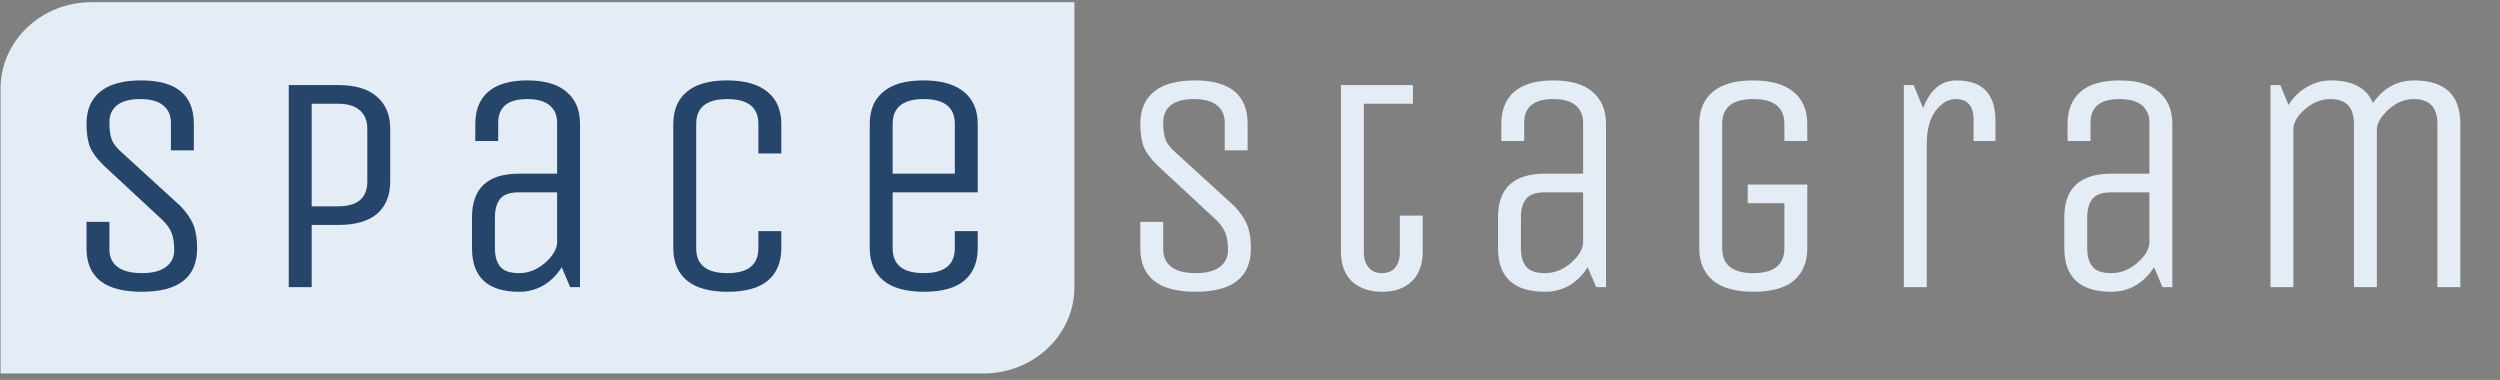 <svg width="204" height="31" viewBox="0 0 204 31" fill="none" xmlns="http://www.w3.org/2000/svg">
<rect x="0" y="0" width="204" height="31" fill="#808080" stroke="none"/>
<path d="M102.074 20.258C102.074 22.625 100.57 23.809 97.561 23.809C94.552 23.809 93.048 22.625 93.048 20.258V18.102H94.917V20.36C94.917 20.968 95.14 21.442 95.585 21.78C96.03 22.118 96.689 22.287 97.561 22.287C98.433 22.287 99.092 22.118 99.537 21.78C99.982 21.442 100.205 20.985 100.205 20.41C100.205 19.818 100.134 19.353 99.991 19.015C99.867 18.66 99.6 18.288 99.19 17.899L94.49 13.537C93.938 13.012 93.555 12.505 93.341 12.015C93.146 11.508 93.048 10.873 93.048 10.113C93.048 8.98 93.413 8.109 94.143 7.5C94.89 6.875 96.012 6.562 97.507 6.562C100.374 6.562 101.807 7.745 101.807 10.113V12.268H99.938V10.011C99.938 9.402 99.724 8.929 99.297 8.591C98.887 8.253 98.264 8.084 97.427 8.084C96.591 8.084 95.959 8.253 95.531 8.591C95.122 8.929 94.917 9.394 94.917 9.986C94.917 10.578 94.979 11.043 95.104 11.381C95.229 11.719 95.505 12.074 95.932 12.446L100.712 16.809C101.229 17.35 101.585 17.874 101.78 18.381C101.976 18.872 102.074 19.497 102.074 20.258ZM109.419 6.942H115.294V8.464H111.288V20.613C111.288 21.087 111.413 21.484 111.662 21.805C111.929 22.127 112.294 22.287 112.757 22.287C113.238 22.287 113.603 22.135 113.852 21.831C114.101 21.509 114.226 21.104 114.226 20.613V17.595H116.095V20.512C116.095 21.577 115.793 22.397 115.187 22.972C114.6 23.53 113.799 23.809 112.784 23.809C111.769 23.809 110.95 23.53 110.327 22.972C109.722 22.397 109.419 21.577 109.419 20.512V6.942ZM131.05 23.428H130.249L129.555 21.805C129.181 22.414 128.691 22.904 128.086 23.276C127.481 23.631 126.813 23.809 126.083 23.809C123.519 23.809 122.238 22.625 122.238 20.258V17.722C122.238 15.354 123.519 14.171 126.083 14.171H129.181V10.011C129.181 9.402 128.976 8.929 128.567 8.591C128.157 8.253 127.552 8.084 126.751 8.084C125.166 8.084 124.374 8.726 124.374 10.011V11.508H122.505V10.113C122.505 8.98 122.852 8.109 123.546 7.5C124.258 6.875 125.326 6.562 126.751 6.562C128.175 6.562 129.243 6.875 129.955 7.5C130.685 8.109 131.05 8.98 131.05 10.113V23.428ZM129.181 15.693H126.083C125.335 15.693 124.819 15.87 124.534 16.225C124.249 16.58 124.107 17.079 124.107 17.722V20.258C124.107 20.901 124.249 21.399 124.534 21.755C124.819 22.11 125.335 22.287 126.083 22.287C126.831 22.287 127.525 22.017 128.166 21.476C128.807 20.918 129.145 20.368 129.181 19.827V15.693ZM142.614 16.58V15.059H147.474V20.258C147.474 21.391 147.109 22.27 146.379 22.896C145.649 23.505 144.554 23.809 143.094 23.809C141.635 23.809 140.531 23.505 139.783 22.896C139.035 22.27 138.661 21.391 138.661 20.258V10.113C138.661 8.98 139.026 8.109 139.756 7.5C140.486 6.875 141.581 6.562 143.041 6.562C144.501 6.562 145.605 6.875 146.353 7.5C147.1 8.109 147.474 8.98 147.474 10.113V11.508H145.605V10.113C145.605 8.76 144.759 8.084 143.068 8.084C141.376 8.084 140.531 8.76 140.531 10.113V20.258C140.531 21.611 141.376 22.287 143.068 22.287C144.759 22.287 145.605 21.611 145.605 20.258V16.58H142.614ZM157.222 23.428H155.352V6.942H156.153L156.928 8.819C157.498 7.314 158.406 6.562 159.652 6.562C161.771 6.562 162.83 7.661 162.83 9.859V11.508H161.041V9.758C161.041 8.642 160.551 8.084 159.572 8.084C158.984 8.084 158.441 8.405 157.943 9.047C157.462 9.69 157.222 10.62 157.222 11.837V23.428ZM177.261 23.428H176.46L175.766 21.805C175.392 22.414 174.902 22.904 174.297 23.276C173.692 23.631 173.024 23.809 172.294 23.809C169.73 23.809 168.448 22.625 168.448 20.258V17.722C168.448 15.354 169.73 14.171 172.294 14.171H175.392V10.011C175.392 9.402 175.187 8.929 174.778 8.591C174.368 8.253 173.763 8.084 172.962 8.084C171.377 8.084 170.585 8.726 170.585 10.011V11.508H168.715V10.113C168.715 8.98 169.063 8.109 169.757 7.5C170.469 6.875 171.537 6.562 172.962 6.562C174.386 6.562 175.454 6.875 176.166 7.5C176.896 8.109 177.261 8.98 177.261 10.113V23.428ZM175.392 15.693H172.294C171.546 15.693 171.03 15.87 170.745 16.225C170.46 16.58 170.318 17.079 170.318 17.722V20.258C170.318 20.901 170.46 21.399 170.745 21.755C171.03 22.11 171.546 22.287 172.294 22.287C173.042 22.287 173.736 22.017 174.377 21.476C175.018 20.918 175.356 20.368 175.392 19.827V15.693ZM187.142 23.428H185.273V6.942H186.074L186.742 8.565C187.115 7.957 187.605 7.475 188.21 7.12C188.816 6.748 189.474 6.562 190.187 6.562C191.985 6.562 193.133 7.179 193.632 8.413C194.486 7.179 195.608 6.562 196.996 6.562C199.507 6.562 200.762 7.745 200.762 10.113V23.428H198.893V10.113C198.893 8.76 198.252 8.084 196.97 8.084C196.222 8.084 195.528 8.371 194.887 8.946C194.264 9.521 193.952 10.079 193.952 10.62V23.428H192.083V10.113C192.083 8.76 191.442 8.084 190.16 8.084C189.412 8.084 188.718 8.363 188.077 8.921C187.454 9.462 187.142 10.003 187.142 10.544V23.428Z" fill="#E4ECF5"/>
<path d="M0.047 7.224C0.047 3.333 3.368 0.179 7.465 0.179H87.673V23.428C87.673 27.32 84.351 30.474 80.255 30.474H0.047V7.224Z" fill="#E4ECF5"/>
<path d="M16.084 20.258C16.084 22.625 14.58 23.809 11.571 23.809C8.562 23.809 7.058 22.625 7.058 20.258V18.102H8.927V20.36C8.927 20.968 9.15 21.442 9.595 21.78C10.04 22.118 10.699 22.287 11.571 22.287C12.444 22.287 13.102 22.118 13.547 21.78C13.992 21.442 14.215 20.985 14.215 20.41C14.215 19.819 14.144 19.354 14.001 19.015C13.877 18.66 13.61 18.288 13.2 17.899L8.5 13.537C7.948 13.012 7.565 12.505 7.352 12.015C7.156 11.508 7.058 10.873 7.058 10.113C7.058 8.98 7.423 8.109 8.153 7.5C8.901 6.875 10.022 6.562 11.518 6.562C14.384 6.562 15.817 7.745 15.817 10.113V12.268H13.948V10.011C13.948 9.402 13.734 8.929 13.307 8.591C12.898 8.253 12.274 8.084 11.438 8.084C10.601 8.084 9.969 8.253 9.542 8.591C9.132 8.929 8.927 9.394 8.927 9.986C8.927 10.578 8.99 11.043 9.114 11.381C9.239 11.719 9.515 12.074 9.942 12.446L14.722 16.809C15.239 17.35 15.595 17.874 15.791 18.381C15.986 18.872 16.084 19.497 16.084 20.258ZM25.433 23.428H23.563V6.942H27.596C28.984 6.942 30.035 7.255 30.747 7.881C31.477 8.506 31.842 9.377 31.842 10.493V14.805C31.842 15.938 31.486 16.817 30.774 17.443C30.061 18.052 29.002 18.356 27.596 18.356H25.433V23.428ZM29.973 14.805V10.493C29.973 9.851 29.768 9.352 29.358 8.997C28.949 8.642 28.361 8.464 27.596 8.464H25.433V16.834H27.596C29.18 16.834 29.973 16.158 29.973 14.805ZM47.33 23.428H46.529L45.834 21.805C45.461 22.414 44.971 22.904 44.366 23.276C43.76 23.631 43.093 23.809 42.363 23.809C39.799 23.809 38.517 22.625 38.517 20.258V17.722C38.517 15.354 39.799 14.171 42.363 14.171H45.461V10.011C45.461 9.402 45.256 8.929 44.846 8.591C44.437 8.253 43.832 8.084 43.03 8.084C41.446 8.084 40.654 8.726 40.654 10.011V11.508H38.784V10.113C38.784 8.98 39.131 8.109 39.826 7.5C40.538 6.875 41.606 6.562 43.03 6.562C44.455 6.562 45.523 6.875 46.235 7.5C46.965 8.109 47.33 8.98 47.33 10.113V23.428ZM45.461 15.693H42.363C41.615 15.693 41.099 15.87 40.814 16.225C40.529 16.58 40.386 17.079 40.386 17.722V20.258C40.386 20.901 40.529 21.399 40.814 21.755C41.099 22.11 41.615 22.287 42.363 22.287C43.111 22.287 43.805 22.017 44.446 21.476C45.087 20.918 45.425 20.368 45.461 19.827V15.693ZM61.884 20.258V18.863H63.754V20.258C63.754 21.391 63.389 22.27 62.659 22.896C61.929 23.505 60.834 23.809 59.374 23.809C57.914 23.809 56.81 23.505 56.063 22.896C55.315 22.27 54.941 21.391 54.941 20.258V10.113C54.941 8.98 55.306 8.109 56.036 7.5C56.766 6.875 57.861 6.562 59.321 6.562C60.781 6.562 61.884 6.875 62.632 7.5C63.38 8.109 63.754 8.98 63.754 10.113V12.522H61.884V10.113C61.884 8.76 61.039 8.084 59.347 8.084C57.656 8.084 56.81 8.76 56.81 10.113V20.258C56.81 21.611 57.656 22.287 59.347 22.287C61.039 22.287 61.884 21.611 61.884 20.258ZM77.914 20.258V18.863H79.783V20.258C79.783 21.391 79.418 22.27 78.688 22.896C77.958 23.505 76.864 23.809 75.404 23.809C73.944 23.809 72.84 23.505 72.092 22.896C71.344 22.27 70.971 21.391 70.971 20.258V10.113C70.971 8.98 71.335 8.109 72.066 7.5C72.795 6.875 73.89 6.562 75.35 6.562C76.81 6.562 77.914 6.875 78.662 7.5C79.409 8.109 79.783 8.98 79.783 10.113V15.693H72.84V20.258C72.84 21.611 73.686 22.287 75.377 22.287C77.068 22.287 77.914 21.611 77.914 20.258ZM72.84 10.113V14.171H77.914V10.113C77.914 8.76 77.068 8.084 75.377 8.084C73.686 8.084 72.84 8.76 72.84 10.113Z" fill="#25456A"/>
</svg>
